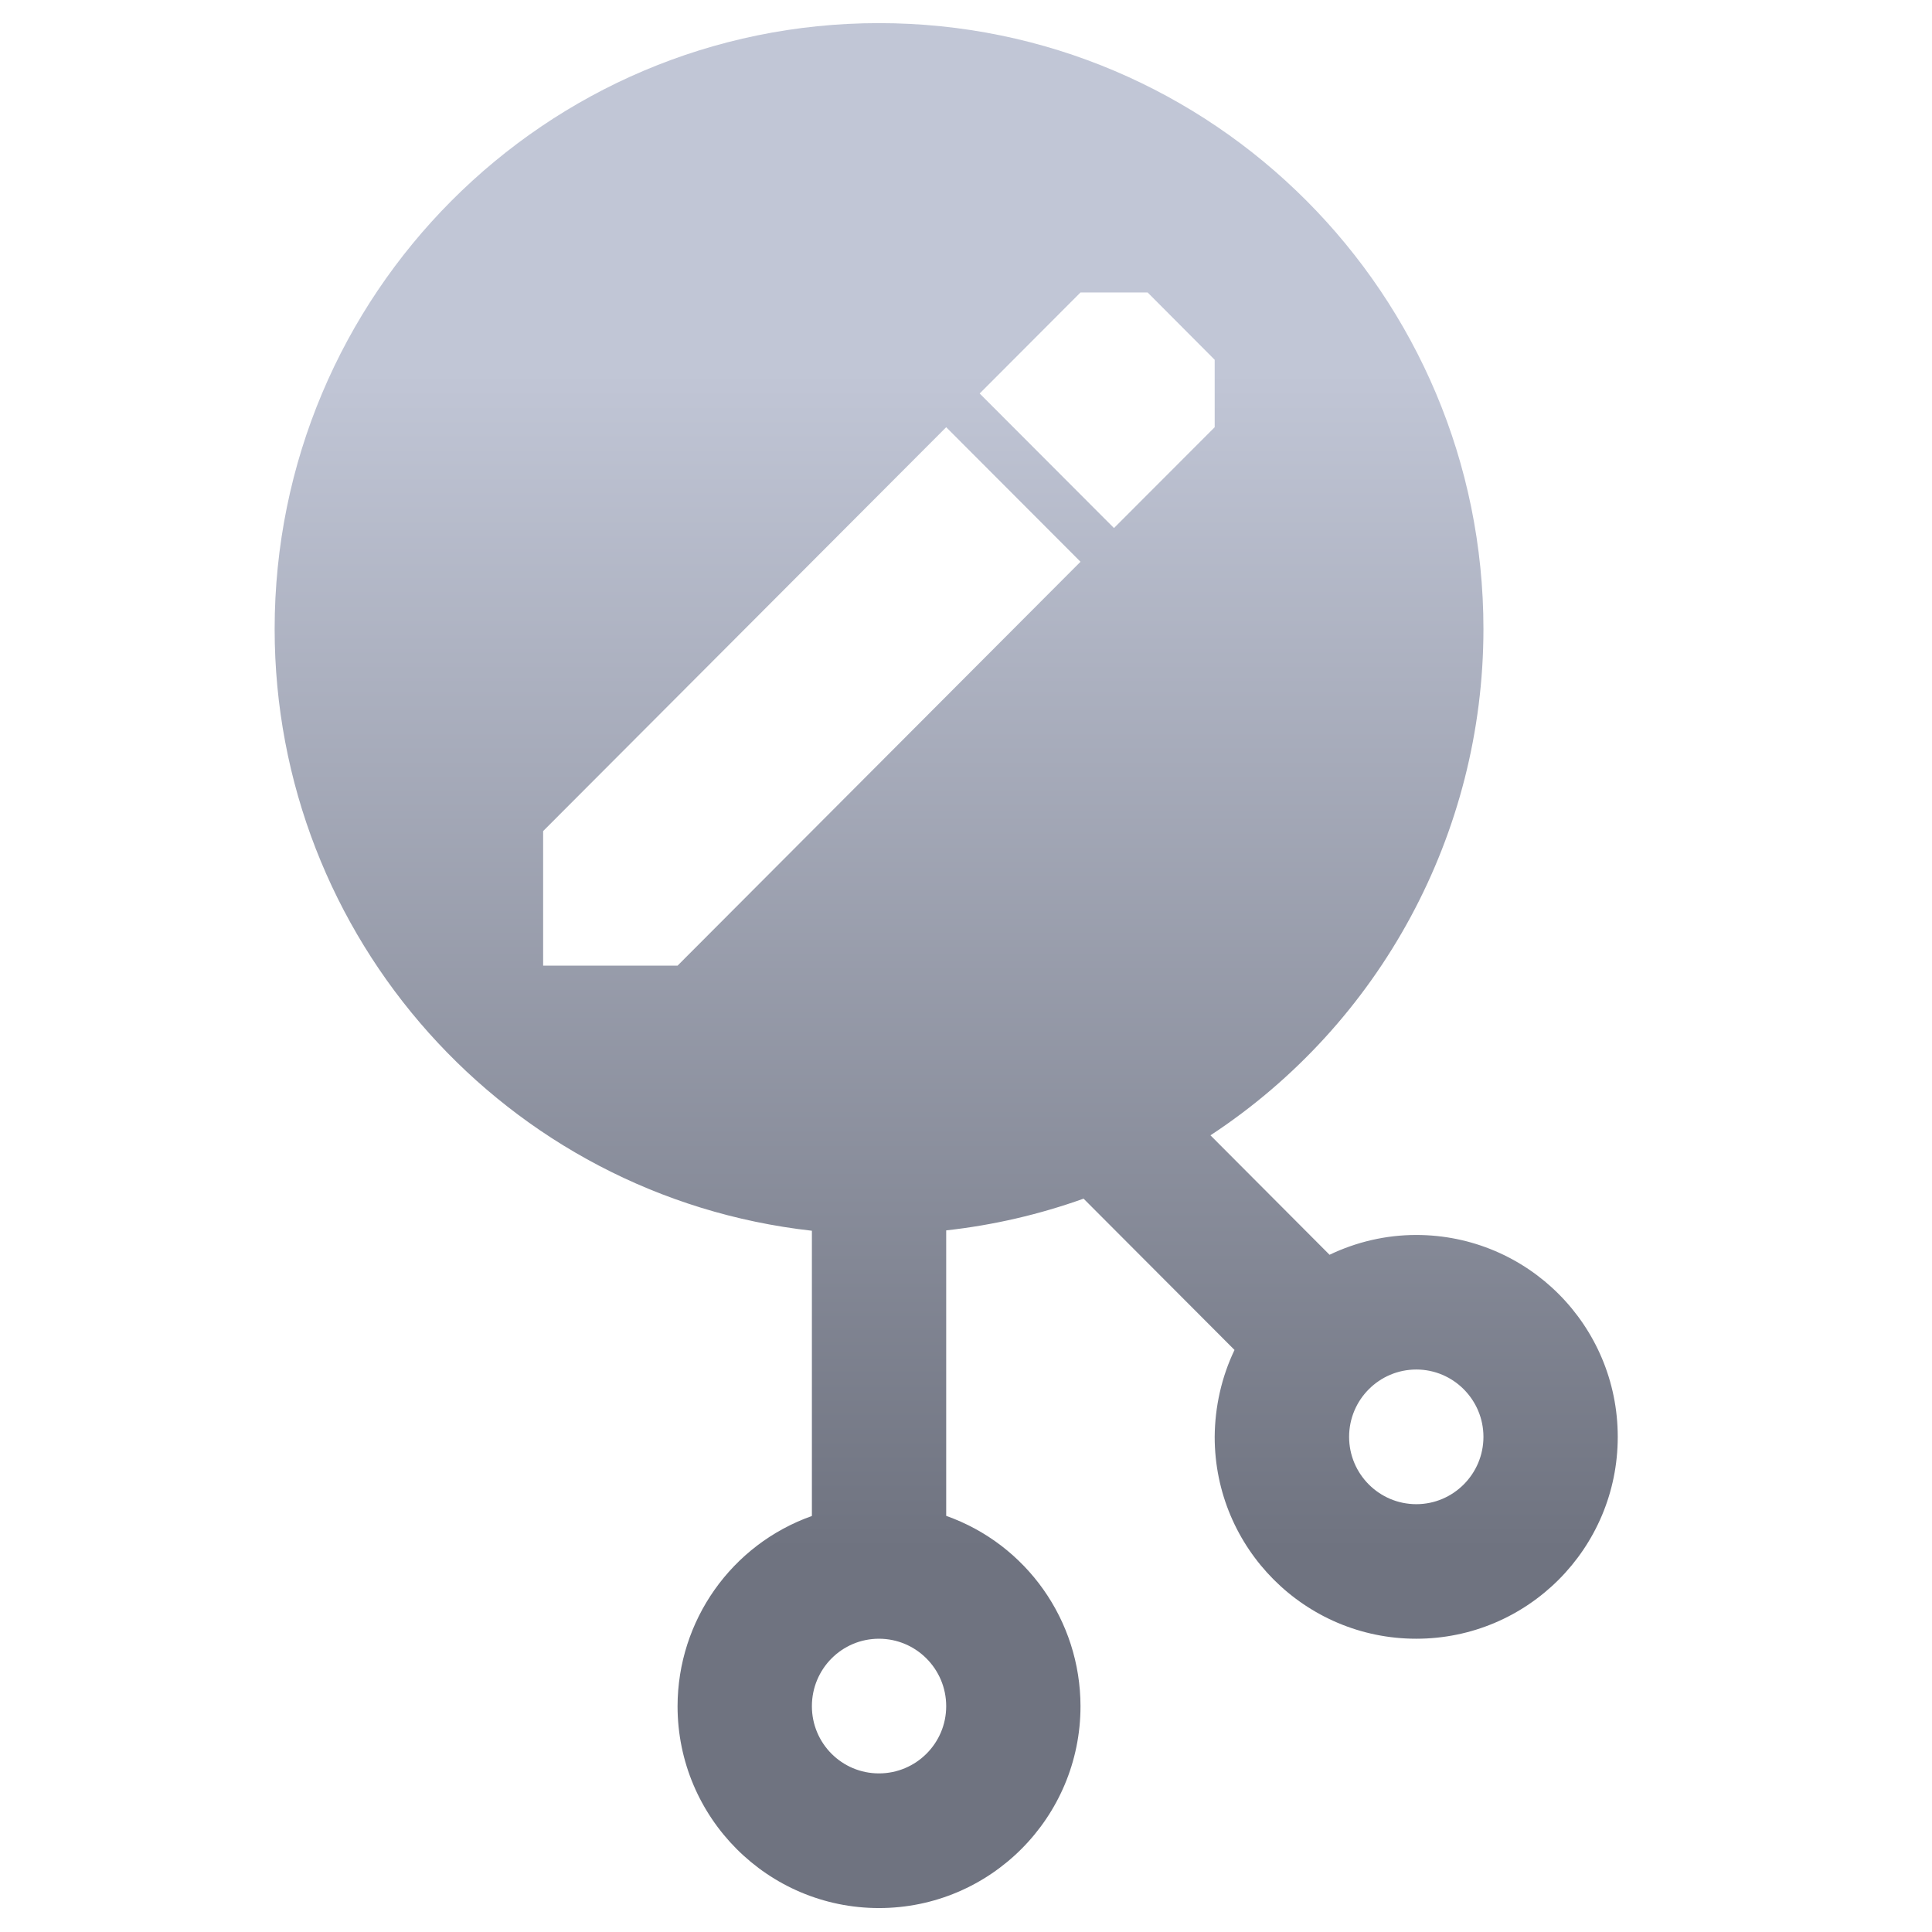 <svg xmlns="http://www.w3.org/2000/svg" xmlns:xlink="http://www.w3.org/1999/xlink" width="64" height="64" viewBox="0 0 64 64" version="1.1"><defs><linearGradient id="linear0" gradientUnits="userSpaceOnUse" x1="0" y1="0" x2="0" y2="1" gradientTransform="matrix(63.607,0,0,39.433,6.173,12.125)"><stop offset="0" style="stop-color:#c1c6d6;stop-opacity:1;"/><stop offset="1" style="stop-color:#6f7380;stop-opacity:1;"/></linearGradient></defs><g id="surface1"><path style=" stroke:none;fill-rule:nonzero;fill:url(#linear0);" d="M 29.117 0.766 C 18.059 0.766 9.098 9.754 9.098 20.84 C 9.102 31.055 16.766 39.637 26.895 40.77 L 26.895 50.219 C 24.23 51.164 22.449 53.688 22.445 56.52 C 22.445 60.211 25.434 63.207 29.117 63.207 C 32.805 63.207 35.793 60.211 35.793 56.52 C 35.789 53.684 34.008 51.16 31.344 50.215 L 31.344 40.758 C 32.898 40.586 34.422 40.234 35.895 39.707 L 40.895 44.719 C 40.465 45.617 40.246 46.602 40.238 47.598 C 40.238 51.293 43.23 54.285 46.914 54.285 C 50.602 54.285 53.59 51.293 53.59 47.598 C 53.59 43.902 50.602 40.91 46.914 40.91 C 45.918 40.91 44.938 41.137 44.043 41.566 L 40.098 37.609 C 45.738 33.902 49.137 27.598 49.141 20.84 C 49.141 9.754 40.176 0.766 29.117 0.766 Z M 35.793 9.688 L 38.016 9.688 L 40.238 11.918 L 40.238 14.152 L 36.902 17.492 L 32.453 13.035 Z M 31.344 14.152 L 35.793 18.609 L 22.445 31.988 L 17.992 31.988 L 17.992 27.531 Z M 46.918 45.367 C 48.141 45.367 49.141 46.367 49.141 47.598 C 49.141 48.828 48.141 49.828 46.918 49.828 C 45.688 49.828 44.691 48.828 44.691 47.598 C 44.691 46.367 45.688 45.367 46.918 45.367 Z M 29.117 54.285 C 30.344 54.285 31.344 55.285 31.344 56.52 C 31.344 57.75 30.344 58.746 29.117 58.746 C 27.887 58.746 26.895 57.75 26.895 56.52 C 26.895 55.285 27.887 54.285 29.117 54.285 Z M 29.117 54.285 "/></g></svg>
